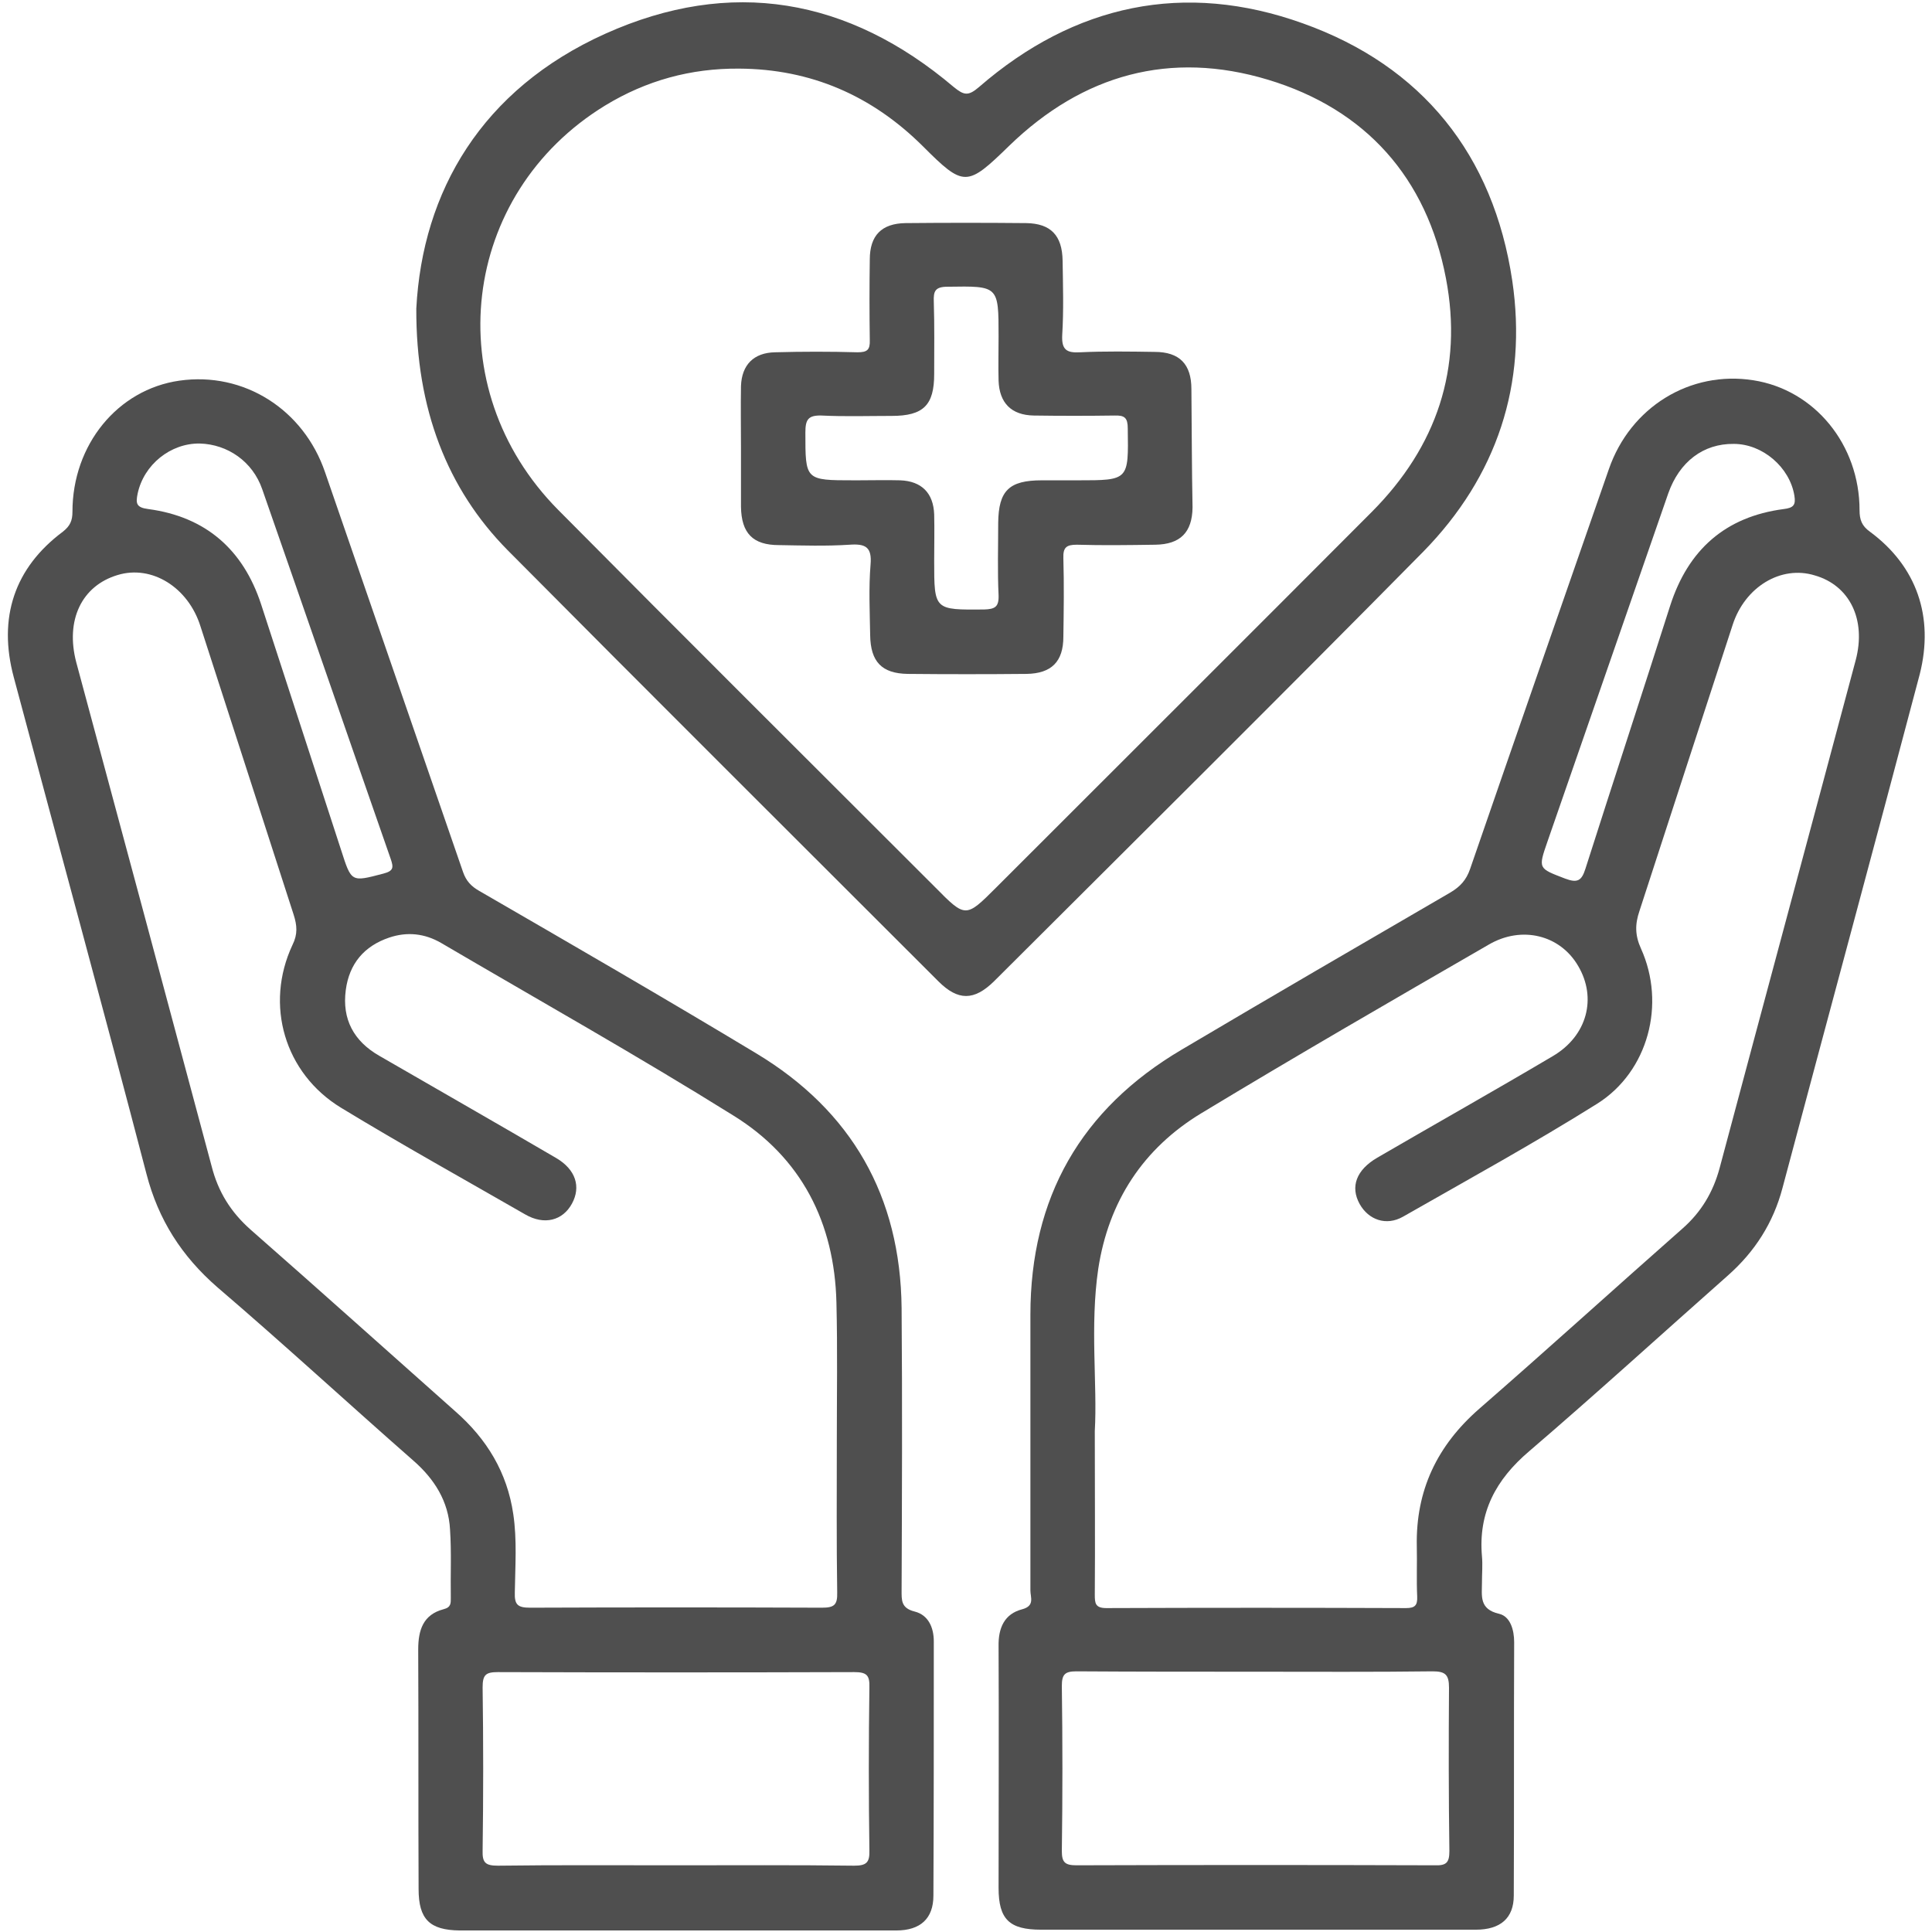 <?xml version="1.0" encoding="utf-8"?>
<!-- Generator: Adobe Illustrator 24.0.0, SVG Export Plug-In . SVG Version: 6.00 Build 0)  -->
<svg version="1.1" id="Layer_1" xmlns="http://www.w3.org/2000/svg" xmlns:xlink="http://www.w3.org/1999/xlink" x="0px" y="0px"
	 viewBox="0 0 504 504" style="enable-background:new 0 0 504 504;" xml:space="preserve">
<style type="text/css">
	.st0{fill:#4F4F4F;}
</style>
<g>
	<path class="st0" d="M243.6,428.2c0-3.6-1.4-6.9-5-7.8c-3.6-0.9-3.4-3-3.4-5.7c0.1-24.5,0.2-49,0-73.5c-0.3-29.1-13-51.4-37.9-66.4
		c-23.9-14.4-48.1-28.4-72.3-42.4c-2.1-1.2-3.4-2.6-4.2-4.9c-12-34.8-24-69.5-36-104.3c-5.6-16.4-21.2-26.3-38-23.9
		c-16.1,2.3-27.9,16.7-27.9,34.2c0,2.3-0.6,3.7-2.5,5.2c-12.6,9.4-17,22.4-12.8,38c11.5,43.1,23.3,86.2,34.6,129.5
		c3.1,12,9.2,21.5,18.5,29.6c17.3,14.8,34,30.2,51.1,45.2c5.5,4.8,9.2,10.6,9.6,18c0.4,5.9,0.1,11.9,0.2,17.8c0,1.4,0.1,2.5-1.9,3
		c-5.3,1.4-6.6,5.4-6.6,10.5c0.1,20.8,0,41.6,0.1,62.5c0,7.9,2.9,10.7,10.7,10.8c18.7,0,37.4,0,56.2,0c19.2,0,38.5,0,57.7,0
		c6.3,0,9.7-3.1,9.7-9.1C243.6,472.3,243.6,450.2,243.6,428.2z M35.9,128.8c1.6-7.6,8.6-13.2,16.2-13.1c7.3,0.2,13.8,4.7,16.3,11.9
		c11.2,32.1,22.3,64.3,33.5,96.4c0.8,2.3,0.8,3.2-1.9,3.9c-8.4,2.2-8.3,2.3-11-6.1C82,200.4,75.1,179,68.1,157.6
		c-4.7-14.3-14.5-22.8-29.4-24.8C35.5,132.4,35.4,131.3,35.9,128.8z M118.8,368.2c-17.8-15.8-35.5-31.7-53.4-47.4
		c-5.2-4.6-8.5-9.9-10.2-16.6c-11.7-43.8-23.5-87.6-35.3-131.4c-2.9-11,1.4-20,10.8-22.8c8.9-2.7,18.4,3.2,21.6,13.4
		c8.1,25.1,16.2,50.1,24.3,75.2c0.9,2.8,1.1,5.1-0.3,7.9C69,262.1,74.2,280,89,289c15.8,9.6,32,18.6,48,27.8c5,2.9,9.8,1.6,12.2-2.8
		c2.4-4.4,1-8.9-4.1-11.9c-15.4-9-30.8-17.8-46.2-26.7c-6.6-3.8-9.7-9.5-8.7-17.1c0.9-6.9,4.8-11.5,11.3-13.7
		c4.7-1.6,9.3-1.1,13.6,1.4c25.4,14.9,51.2,29.4,76.2,45c17.8,11,26.4,28,26.9,48.8c0.3,12.1,0.1,24.1,0.1,36.2
		c0,13.1-0.1,26.3,0.1,39.4c0.1,3.3-0.8,4-4,4c-25.4-0.1-50.7-0.1-76.1,0c-3.3,0-4.1-0.8-4-4c0.1-6.8,0.6-13.7-0.4-20.4
		C132.3,384.1,127,375.4,118.8,368.2z M222.8,486.7c-15.6-0.2-31.2-0.1-46.7-0.1c-15.4,0-30.8-0.1-46.2,0.1c-3.3,0-4.1-0.8-4-4
		c0.2-14.2,0.2-28.4,0-42.5c0-3.3,0.8-4,4-4c31,0.1,62,0.1,92.9,0c3.3,0,4.1,0.8,4,4c-0.2,14.2-0.2,28.4,0,42.5
		C226.9,485.9,226,486.7,222.8,486.7z"/>
	<path class="st0" d="M487.8,138.7c-2.1-1.5-2.7-3.1-2.7-5.6c0-17.1-11.7-31.4-27.7-33.9c-16.5-2.6-32.1,7-37.7,23.2
		c-12.1,34.8-24.2,69.5-36.2,104.3c-1,2.9-2.6,4.6-5.1,6.1c-23.4,13.6-46.8,27.2-70.1,41c-26.3,15.5-39.5,38.6-39.5,69.2
		c0,24,0,47.9,0,71.9c0,1.8,1.2,4-2.1,4.9c-4.7,1.2-6.3,4.9-6.2,9.7c0.1,21,0,42,0,63c0,8.2,2.8,10.9,11.1,10.9
		c18.7,0,37.4,0,56.2,0c19.1,0,38.1,0,57.2,0c6.4,0,9.9-3,9.9-8.9c0.1-22,0-44.1,0.1-66.1c0-3.2-1-6.7-3.9-7.4
		c-5.3-1.2-4.5-4.7-4.5-8.2c0-2.3,0.2-4.6,0-6.8c-1-11.4,3.6-20,12.3-27.4c17.5-15,34.6-30.6,51.9-45.9c7-6.2,11.8-13.7,14.2-22.8
		c11.9-44.7,24-89.3,35.8-134C504.6,160.9,500,147.7,487.8,138.7z M403.7,219.5c10.5-30.3,21-60.5,31.5-90.8
		c2.9-8.2,9.1-13,17.1-12.9c7.5,0,14.6,6.1,15.8,13.5c0.4,2.4-0.2,3.2-2.8,3.5c-15.2,2-24.9,10.6-29.6,25.2
		c-7.3,22.9-14.8,45.7-22.1,68.6c-1,3.2-2.1,3.8-5.3,2.6C401.3,226.5,401.2,226.7,403.7,219.5z M378.1,482.9c0,3-0.8,3.8-3.8,3.7
		c-31.2-0.1-62.3-0.1-93.5,0c-3,0-3.8-0.8-3.8-3.7c0.2-14.3,0.2-28.7,0-43.1c0-3,0.8-3.8,3.8-3.8c15.6,0.1,31.2,0.1,46.7,0.1
		c15.4,0,30.8,0.1,46.2-0.1c3.4,0,4.3,0.9,4.3,4.3C377.9,454.6,377.9,468.7,378.1,482.9z M484.1,172.2
		c-11.8,44.2-23.7,88.3-35.5,132.5c-1.7,6.3-4.8,11.5-9.7,15.8c-17.7,15.6-35.2,31.5-53,47c-11,9.6-16.6,21.3-16.3,35.9
		c0.1,4.4-0.1,8.8,0.1,13.1c0.1,2.3-0.6,3-2.9,3c-26.1-0.1-52.1-0.1-78.2,0c-2.9,0-3-1.3-3-3.5c0.1-13.3,0-26.6,0-42.7
		c0.7-12.2-1.3-27.3,0.9-42.3c2.7-17.6,11.7-31.4,26.9-40.6c24.8-15,49.9-29.5,75-44c8.6-5,18.6-2.5,23.3,5.6
		c4.9,8.3,2.4,18.2-6.6,23.5c-15.2,9-30.5,17.6-45.8,26.5c-5.5,3.2-7.1,7.6-4.6,12.1c2.3,4.1,6.9,5.8,11.3,3.3
		c17-9.7,34.1-19.1,50.7-29.5c13.3-8.4,17.9-26,11.4-40.4c-1.6-3.5-1.6-6.4-0.4-9.9c8.1-24.9,16.2-49.8,24.3-74.6
		c3.2-9.9,12.6-15.6,21.4-12.9C482.5,152.7,486.9,161.6,484.1,172.2z"/>
	<path class="st0" d="M394.5,73.2c-4.9-32.8-23.5-56-54.6-67.1c-30.9-11.1-59.6-5-84.5,16.6c-2.8,2.4-3.9,2.2-6.6,0
		C221.3-0.6,190.6-5.9,157.9,8.8c-32.2,14.5-47.7,41.1-49.3,71.7c-0.1,26.2,8.1,47.1,23.8,63c37.3,37.6,74.9,75,112.4,112.5
		c5.1,5.1,9.3,5.1,14.5,0c37.4-37.3,74.9-74.5,112-112.1C390.5,124.3,398.5,100.2,394.5,73.2z M357.9,133.5
		c-32.6,32.7-65.3,65.3-98,98c-8,8-8,8-16-0.1c-32.8-32.8-65.7-65.5-98.3-98.4c-31.5-31.8-25.5-82.4,12.3-105.5
		c10.7-6.5,22.3-9.7,34.9-9.6c18.7,0.1,34.6,7,47.9,20.2c10.8,10.8,11.5,10.7,22.6-0.1c19.2-18.6,42-24.9,67.5-17.2
		c25.5,7.7,41.4,25.6,46.4,51.8C381.7,96.1,374.8,116.5,357.9,133.5z"/>
	<path class="st0" d="M310.8,101.5c0-6.5-3.1-9.7-9.6-9.7c-6.5-0.1-13-0.2-19.4,0.1c-3.5,0.2-4.9-0.6-4.7-4.5
		c0.4-6.5,0.2-12.9,0.1-19.4c-0.1-6.6-3.1-9.7-9.5-9.8c-10.5-0.1-21-0.1-31.5,0c-6.2,0.1-9.3,3.2-9.3,9.5c-0.1,7-0.1,14,0,21
		c0.1,2.6-0.7,3.2-3.2,3.2c-7.2-0.2-14.3-0.2-21.5,0c-5.6,0.1-8.7,3.3-8.9,8.8c-0.1,5.4,0,10.8,0,16.3c0,5.1,0,10.1,0,15.2
		c0.1,6.9,3.1,10,9.9,10c6.1,0.1,12.3,0.3,18.4-0.1c4.2-0.3,5.9,0.6,5.5,5.2c-0.5,6.1-0.2,12.2-0.1,18.4c0.1,6.9,3,10,9.8,10.1
		c10.3,0.1,20.6,0.1,31,0c6.5-0.1,9.6-3.2,9.6-9.7c0.1-6.8,0.2-13.6,0-20.5c-0.1-2.8,0.8-3.5,3.5-3.5c6.8,0.2,13.6,0.1,20.5,0
		c6.5-0.1,9.6-3.2,9.7-9.7C310.9,122.1,310.9,111.8,310.8,101.5z M281.2,125.3c-3.1,0-6.3,0-9.4,0c-8.6,0-11.3,2.7-11.4,11.1
		c0,6.3-0.2,12.6,0.1,18.9c0.1,3.1-1,3.6-3.8,3.7c-13,0.1-13,0.2-13-12.7c0-4,0.1-8,0-12.1c-0.2-5.6-3.3-8.7-8.9-8.9
		c-3.7-0.1-7.3,0-11,0c-0.3,0-0.7,0-1,0c-12.8,0-12.7,0-12.7-12.5c0-3.3,0.7-4.5,4.2-4.4c6.1,0.3,12.2,0.1,18.3,0.1
		c8.3,0,11.1-2.8,11.1-10.9c0-6.3,0.1-12.6-0.1-18.9c-0.1-2.7,0.3-3.9,3.6-3.9c13.3-0.2,13.3-0.3,13.3,13c0,3.8-0.1,7.7,0,11.5
		c0.2,5.8,3.3,9,9.2,9.1c7,0.1,14,0.1,21,0c2.7-0.1,3.5,0.6,3.5,3.4C294.4,125.3,294.5,125.3,281.2,125.3z"/>
</g>
</svg>
